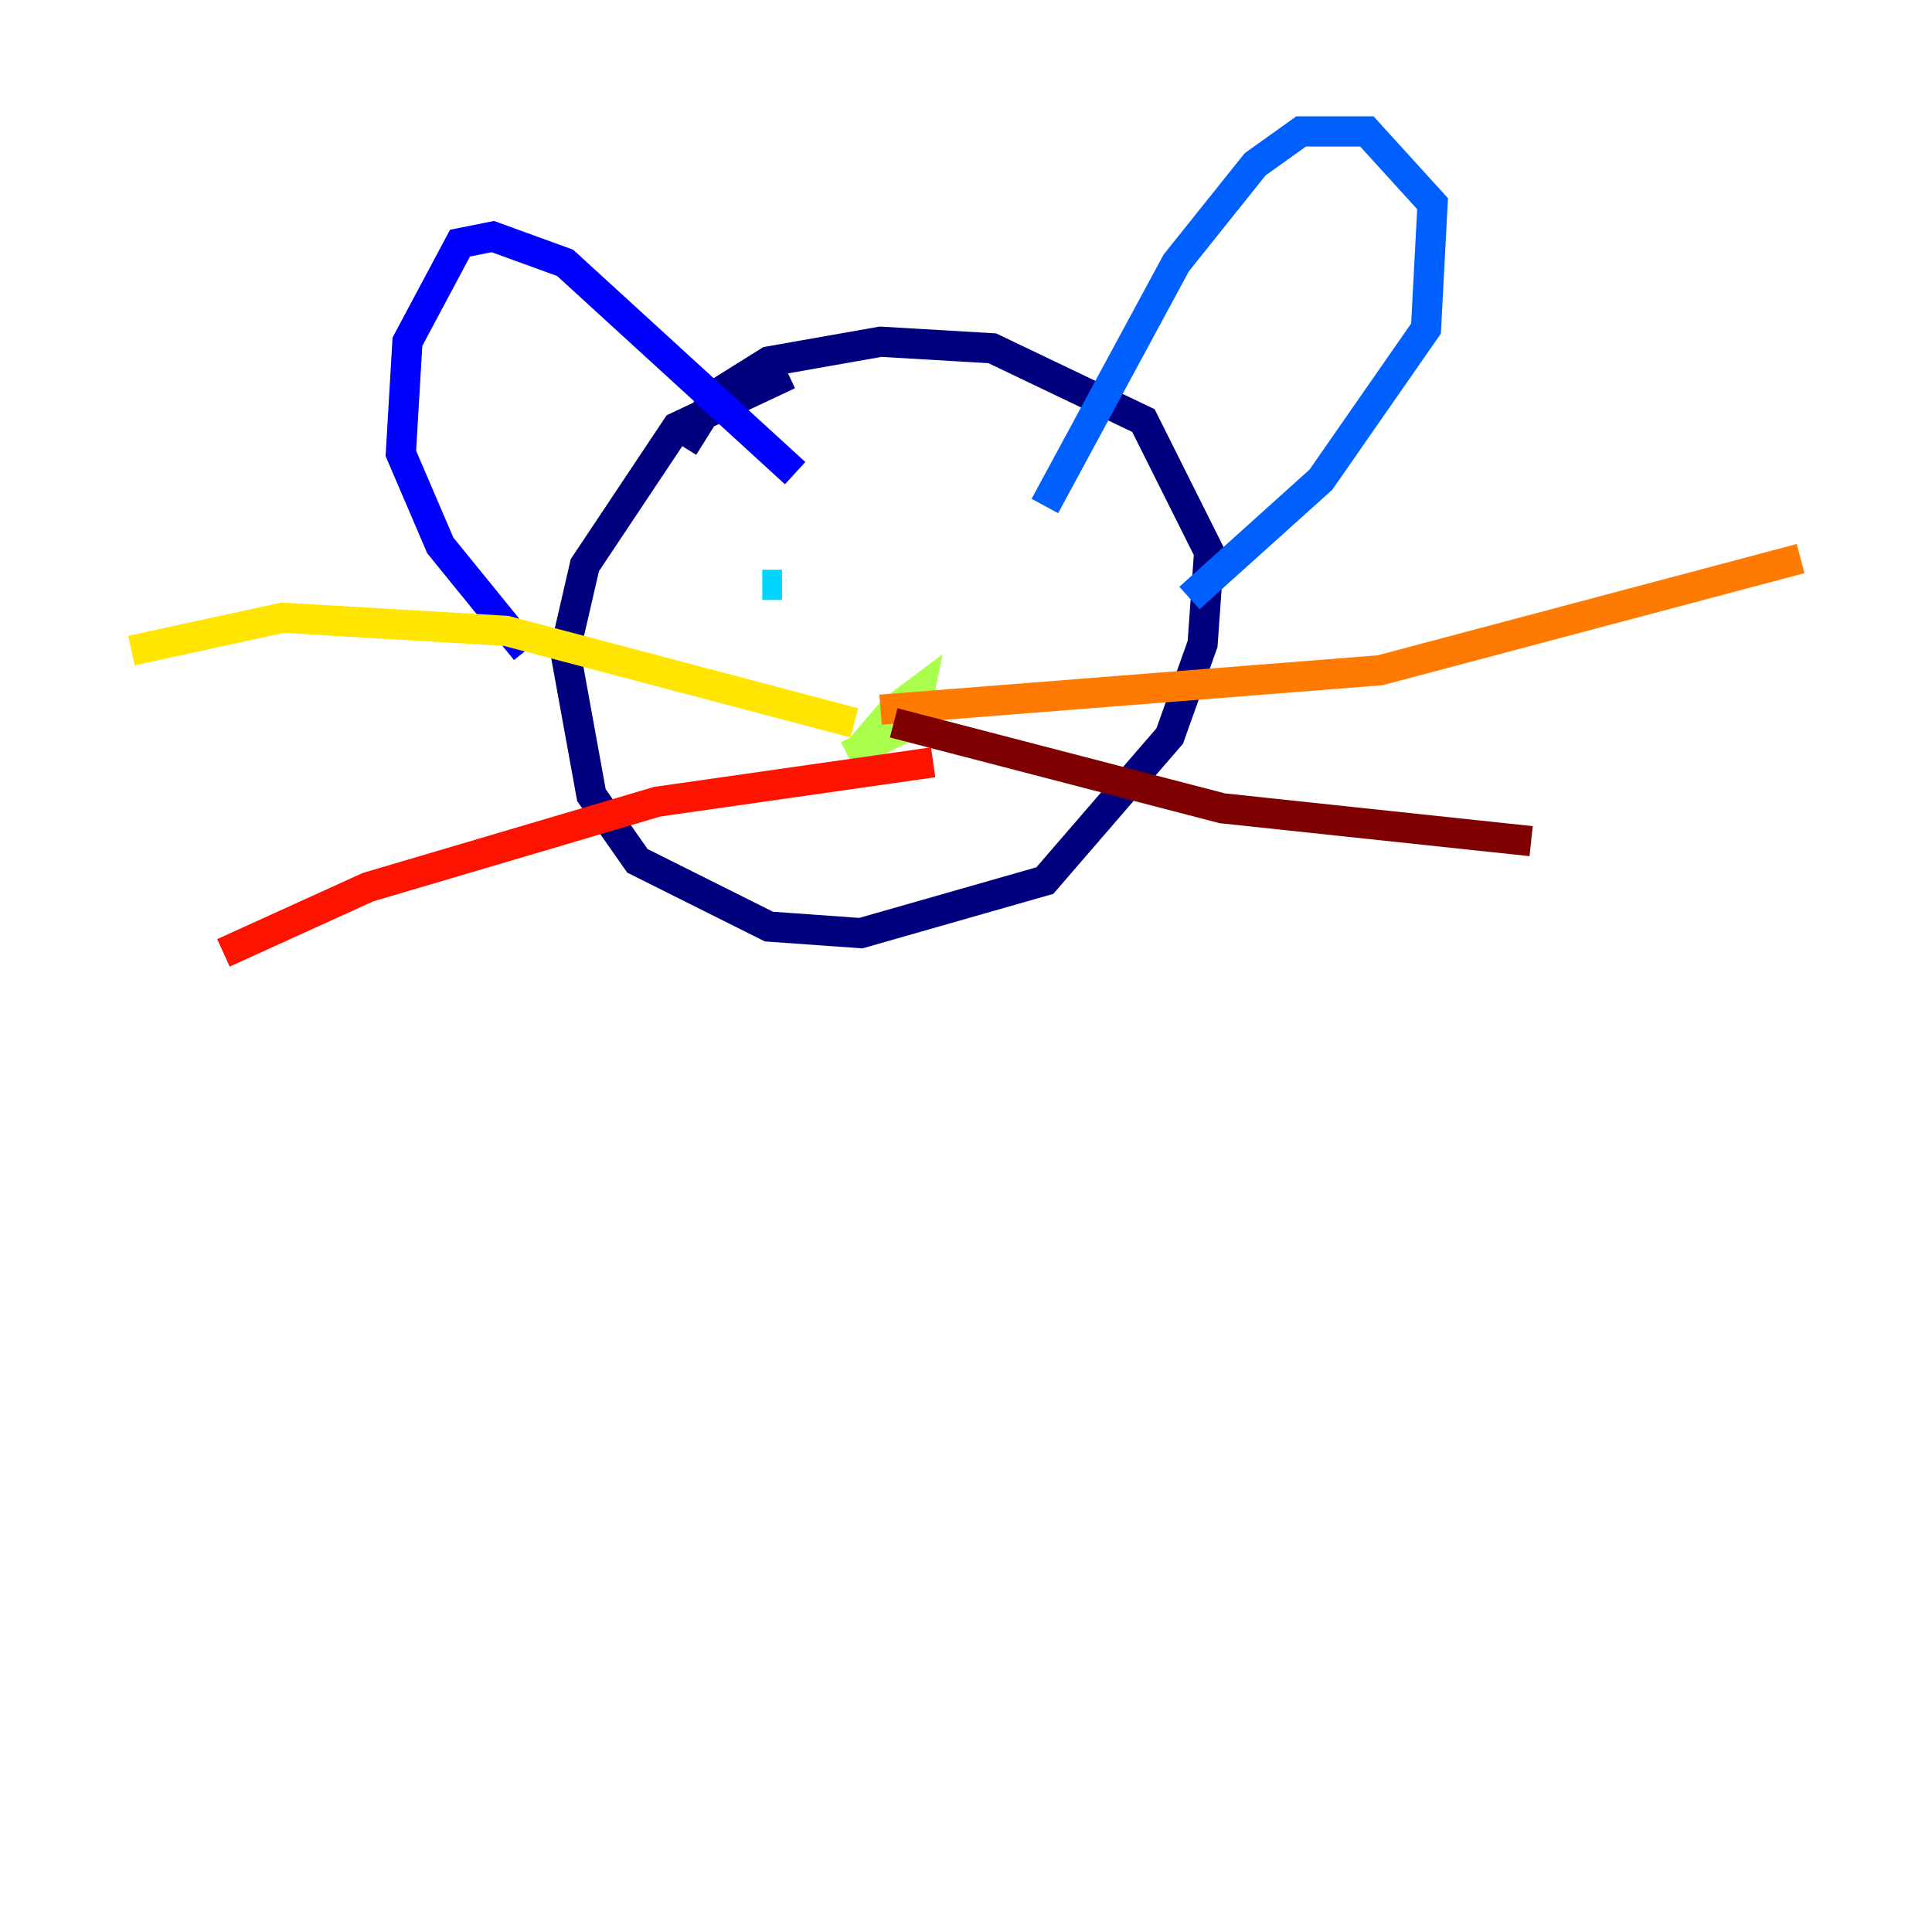 <?xml version="1.0" encoding="utf-8" ?>
<svg baseProfile="tiny" height="128" version="1.2" viewBox="0,0,128,128" width="128" xmlns="http://www.w3.org/2000/svg" xmlns:ev="http://www.w3.org/2001/xml-events" xmlns:xlink="http://www.w3.org/1999/xlink"><defs /><polyline fill="none" points="52.245,24.816 44.843,28.299 38.748,37.442 37.442,43.102 39.184,52.68 42.231,57.034 50.939,61.388 57.034,61.823 69.225,58.34 77.497,48.762 79.674,42.667 80.109,36.571 75.755,27.864 65.742,23.075 58.34,22.64 50.939,23.946 47.456,26.122 45.279,29.605" stroke="#00007f" stroke-width="2" /><polyline fill="none" points="34.83,43.102 29.17,36.136 26.558,30.041 26.993,22.64 30.476,16.109 32.653,15.674 37.442,17.415 52.68,31.347" stroke="#0000fe" stroke-width="2" /><polyline fill="none" points="69.225,33.524 77.932,17.415 83.156,10.884 86.204,8.707 90.558,8.707 94.912,13.497 94.476,21.769 87.51,31.782 78.803,39.619" stroke="#0060ff" stroke-width="2" /><polyline fill="none" points="50.503,38.748 51.809,38.748" stroke="#00d4ff" stroke-width="2" /><polyline fill="none" points="69.225,36.136 69.225,36.136" stroke="#4cffaa" stroke-width="2" /><polyline fill="none" points="56.163,50.068 60.517,47.891 60.952,45.714 59.211,47.02 56.599,50.068" stroke="#aaff4c" stroke-width="2" /><polyline fill="none" points="56.599,47.891 33.524,41.796 18.721,40.925 8.707,43.102" stroke="#ffe500" stroke-width="2" /><polyline fill="none" points="58.34,47.02 91.429,44.408 119.293,37.007" stroke="#ff7a00" stroke-width="2" /><polyline fill="none" points="61.823,50.503 43.537,53.116 24.381,58.776 14.803,63.129" stroke="#fe1200" stroke-width="2" /><polyline fill="none" points="59.211,47.891 80.98,53.551 101.442,55.728" stroke="#7f0000" stroke-width="2" /></svg>